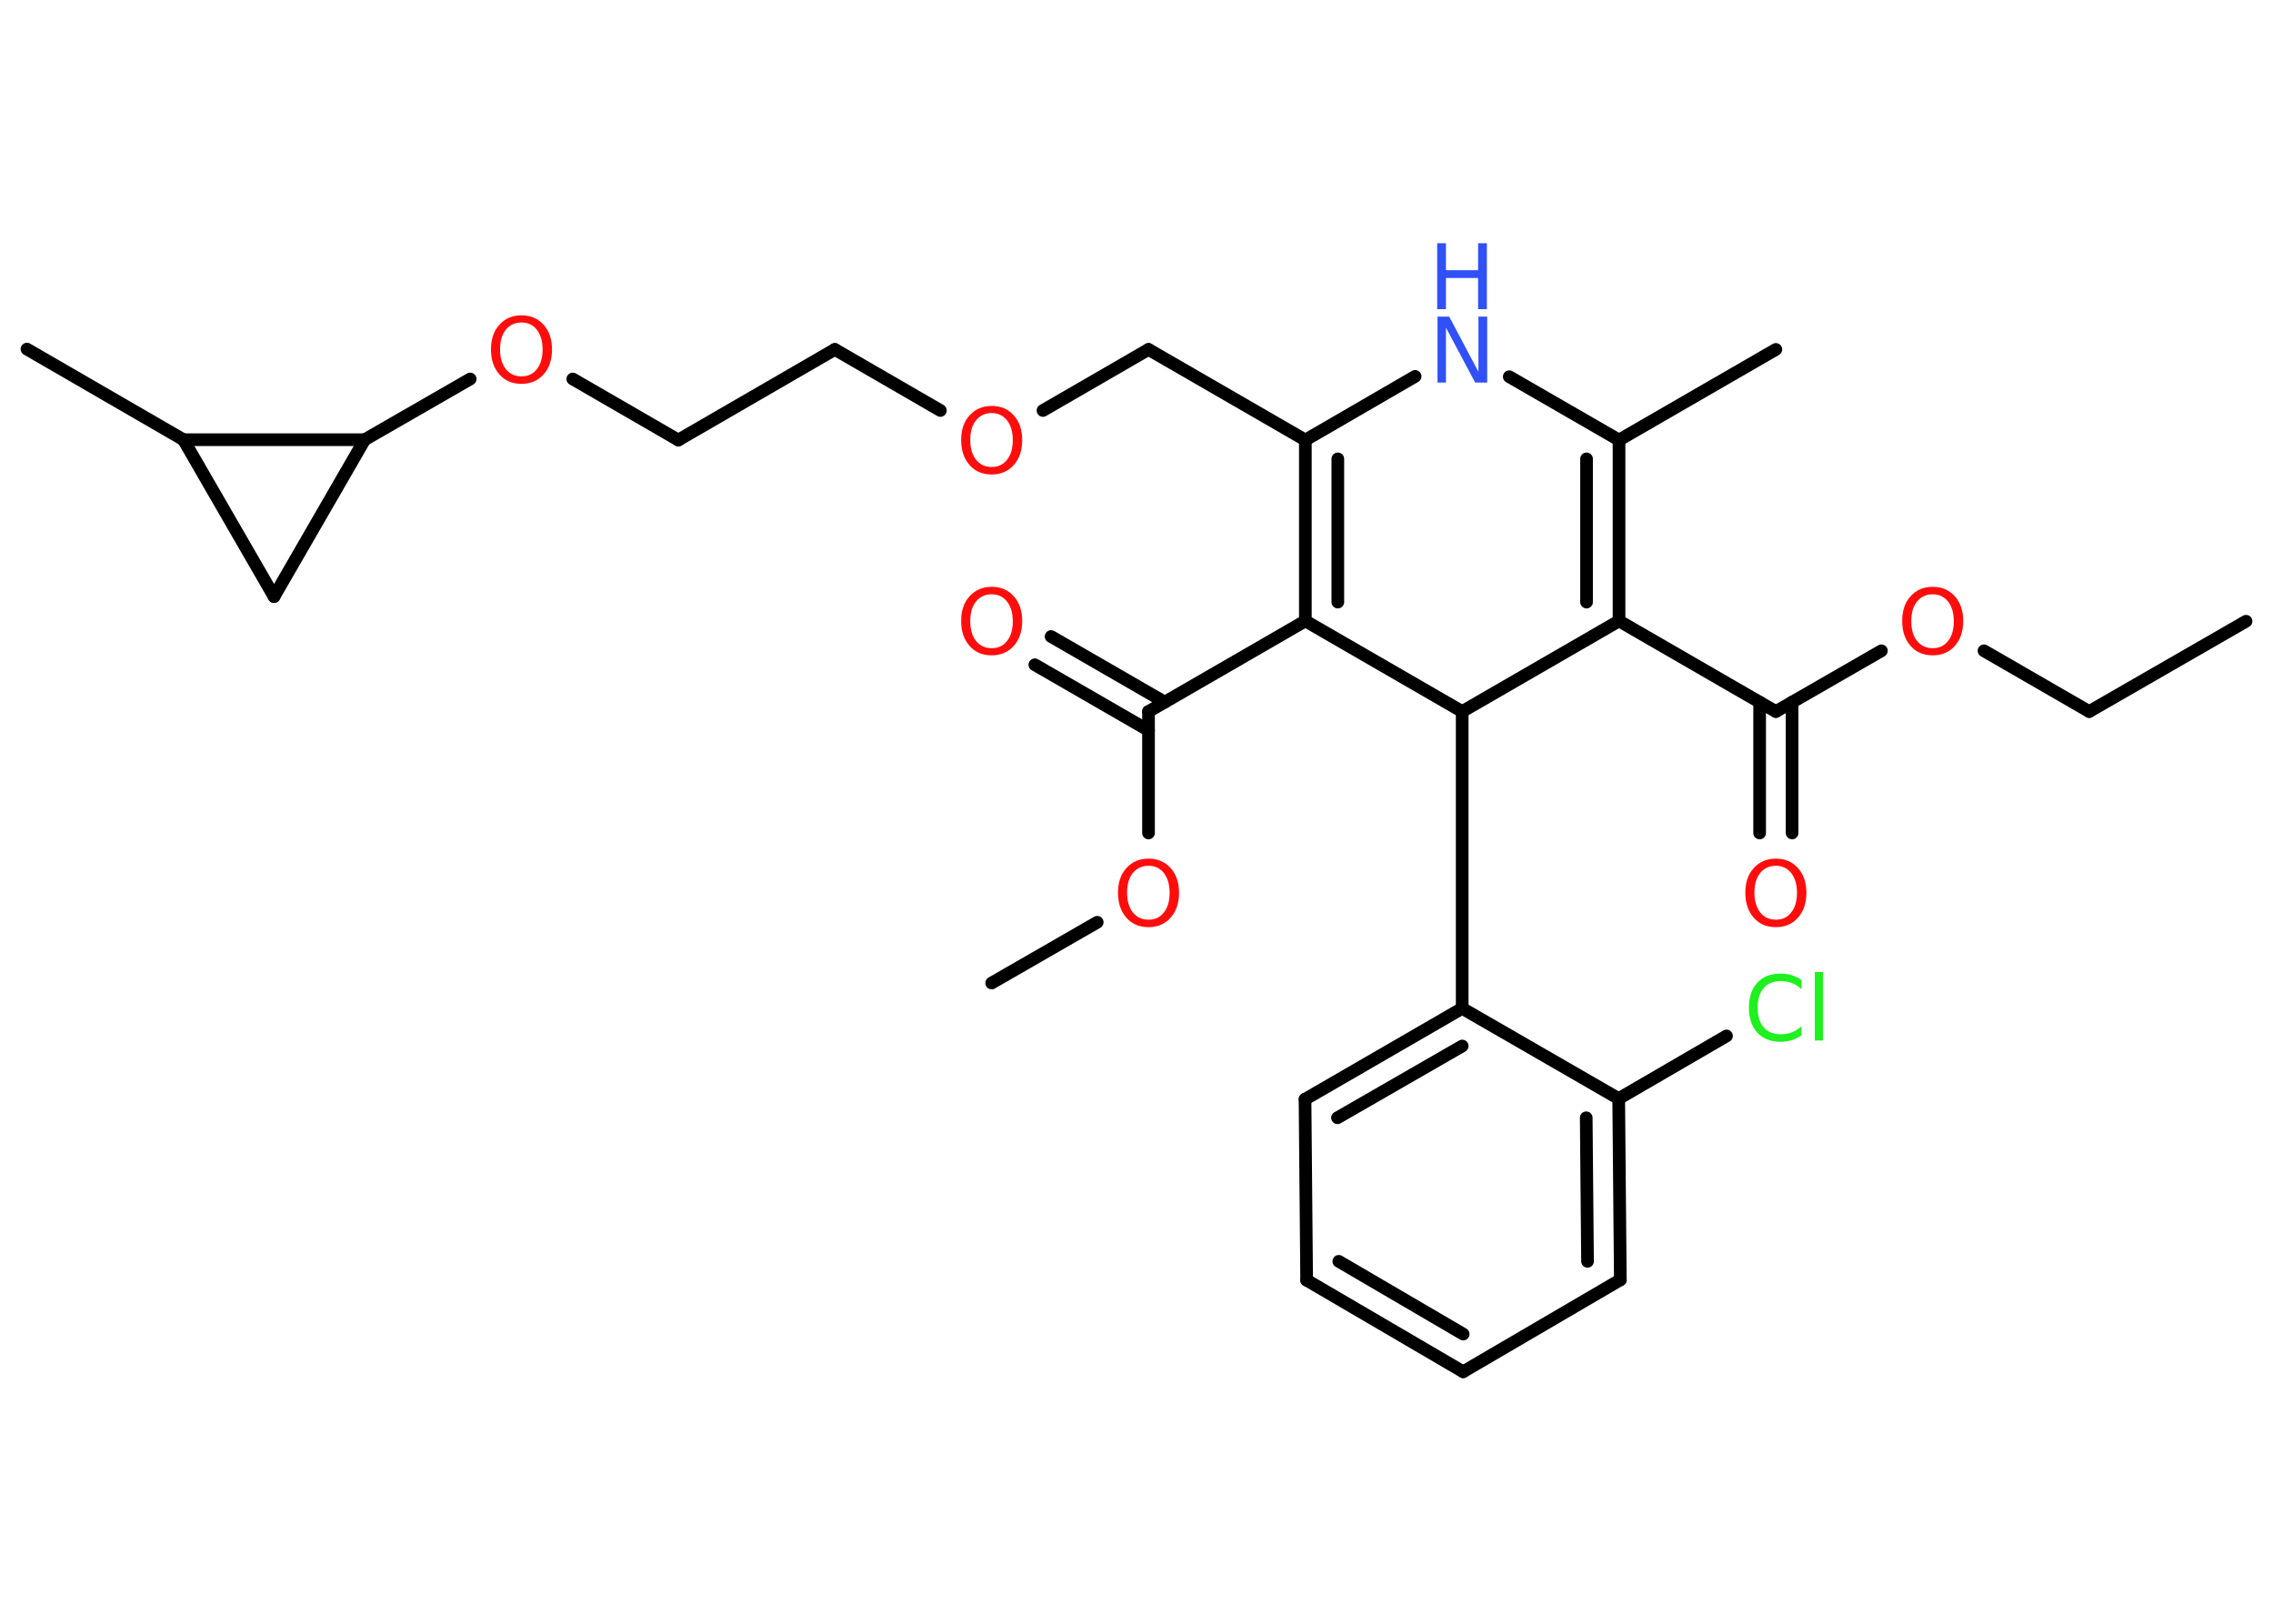 <?xml version='1.0' encoding='UTF-8'?>
<!DOCTYPE svg PUBLIC "-//W3C//DTD SVG 1.1//EN" "http://www.w3.org/Graphics/SVG/1.1/DTD/svg11.dtd">
<svg version='1.2' xmlns='http://www.w3.org/2000/svg' xmlns:xlink='http://www.w3.org/1999/xlink' width='70.0mm' height='50.0mm' viewBox='0 0 70.0 50.0'>
  <desc>Generated by the Chemistry Development Kit (http://github.com/cdk)</desc>
  <g stroke-linecap='round' stroke-linejoin='round' stroke='#000000' stroke-width='.39' fill='#FF0D0D'>
    <rect x='.0' y='.0' width='70.0' height='50.0' fill='#FFFFFF' stroke='none'/>
    <g id='mol1' class='mol'>
      <line id='mol1bnd1' class='bond' x1='69.17' y1='19.13' x2='64.34' y2='21.91'/>
      <line id='mol1bnd2' class='bond' x1='64.34' y1='21.91' x2='61.1' y2='20.04'/>
      <line id='mol1bnd3' class='bond' x1='57.94' y1='20.04' x2='54.69' y2='21.91'/>
      <g id='mol1bnd4' class='bond'>
        <line x1='55.19' y1='21.62' x2='55.19' y2='25.65'/>
        <line x1='54.19' y1='21.62' x2='54.19' y2='25.65'/>
      </g>
      <line id='mol1bnd5' class='bond' x1='54.69' y1='21.91' x2='49.86' y2='19.12'/>
      <g id='mol1bnd6' class='bond'>
        <line x1='49.86' y1='19.12' x2='49.86' y2='13.55'/>
        <line x1='48.86' y1='18.54' x2='48.86' y2='14.13'/>
      </g>
      <line id='mol1bnd7' class='bond' x1='49.86' y1='13.55' x2='54.69' y2='10.76'/>
      <line id='mol1bnd8' class='bond' x1='49.86' y1='13.55' x2='46.48' y2='11.6'/>
      <line id='mol1bnd9' class='bond' x1='43.58' y1='11.59' x2='40.2' y2='13.55'/>
      <line id='mol1bnd10' class='bond' x1='40.2' y1='13.55' x2='35.37' y2='10.76'/>
      <line id='mol1bnd11' class='bond' x1='35.37' y1='10.76' x2='32.12' y2='12.64'/>
      <line id='mol1bnd12' class='bond' x1='28.96' y1='12.64' x2='25.71' y2='10.76'/>
      <line id='mol1bnd13' class='bond' x1='25.71' y1='10.76' x2='20.89' y2='13.55'/>
      <line id='mol1bnd14' class='bond' x1='20.89' y1='13.55' x2='17.64' y2='11.67'/>
      <line id='mol1bnd15' class='bond' x1='14.48' y1='11.67' x2='11.23' y2='13.54'/>
      <line id='mol1bnd16' class='bond' x1='11.23' y1='13.54' x2='8.44' y2='18.37'/>
      <line id='mol1bnd17' class='bond' x1='8.44' y1='18.37' x2='5.65' y2='13.54'/>
      <line id='mol1bnd18' class='bond' x1='11.23' y1='13.54' x2='5.65' y2='13.54'/>
      <line id='mol1bnd19' class='bond' x1='5.65' y1='13.54' x2='.83' y2='10.75'/>
      <g id='mol1bnd20' class='bond'>
        <line x1='40.2' y1='13.55' x2='40.2' y2='19.12'/>
        <line x1='41.2' y1='14.13' x2='41.2' y2='18.54'/>
      </g>
      <line id='mol1bnd21' class='bond' x1='40.2' y1='19.12' x2='35.37' y2='21.91'/>
      <g id='mol1bnd22' class='bond'>
        <line x1='35.37' y1='22.49' x2='31.87' y2='20.47'/>
        <line x1='35.87' y1='21.62' x2='32.37' y2='19.6'/>
      </g>
      <line id='mol1bnd23' class='bond' x1='35.37' y1='21.91' x2='35.37' y2='25.65'/>
      <line id='mol1bnd24' class='bond' x1='33.79' y1='28.4' x2='30.54' y2='30.27'/>
      <line id='mol1bnd25' class='bond' x1='40.2' y1='19.12' x2='45.03' y2='21.91'/>
      <line id='mol1bnd26' class='bond' x1='49.86' y1='19.12' x2='45.03' y2='21.91'/>
      <line id='mol1bnd27' class='bond' x1='45.03' y1='21.91' x2='45.03' y2='31.05'/>
      <g id='mol1bnd28' class='bond'>
        <line x1='45.03' y1='31.05' x2='40.19' y2='33.85'/>
        <line x1='45.03' y1='32.21' x2='41.19' y2='34.42'/>
      </g>
      <line id='mol1bnd29' class='bond' x1='40.19' y1='33.85' x2='40.24' y2='39.42'/>
      <g id='mol1bnd30' class='bond'>
        <line x1='40.24' y1='39.42' x2='45.06' y2='42.24'/>
        <line x1='41.23' y1='38.84' x2='45.06' y2='41.08'/>
      </g>
      <line id='mol1bnd31' class='bond' x1='45.06' y1='42.24' x2='49.9' y2='39.41'/>
      <g id='mol1bnd32' class='bond'>
        <line x1='49.9' y1='39.41' x2='49.85' y2='33.83'/>
        <line x1='48.89' y1='38.84' x2='48.85' y2='34.42'/>
      </g>
      <line id='mol1bnd33' class='bond' x1='45.03' y1='31.05' x2='49.85' y2='33.83'/>
      <line id='mol1bnd34' class='bond' x1='49.85' y1='33.83' x2='53.17' y2='31.9'/>
      <path id='mol1atm3' class='atom' d='M59.52 18.3q-.3 .0 -.48 .22q-.18 .22 -.18 .61q.0 .38 .18 .61q.18 .22 .48 .22q.3 .0 .47 -.22q.18 -.22 .18 -.61q.0 -.38 -.18 -.61q-.18 -.22 -.47 -.22zM59.52 18.07q.42 .0 .68 .29q.26 .29 .26 .76q.0 .48 -.26 .77q-.26 .29 -.68 .29q-.43 .0 -.68 -.29q-.26 -.29 -.26 -.77q.0 -.48 .26 -.76q.26 -.29 .68 -.29z' stroke='none'/>
      <path id='mol1atm5' class='atom' d='M54.69 26.66q-.3 .0 -.48 .22q-.18 .22 -.18 .61q.0 .38 .18 .61q.18 .22 .48 .22q.3 .0 .47 -.22q.18 -.22 .18 -.61q.0 -.38 -.18 -.61q-.18 -.22 -.47 -.22zM54.69 26.44q.42 .0 .68 .29q.26 .29 .26 .76q.0 .48 -.26 .77q-.26 .29 -.68 .29q-.43 .0 -.68 -.29q-.26 -.29 -.26 -.77q.0 -.48 .26 -.76q.26 -.29 .68 -.29z' stroke='none'/>
      <g id='mol1atm9' class='atom'>
        <path d='M44.26 9.75h.37l.9 1.7v-1.7h.27v2.03h-.37l-.9 -1.69v1.69h-.26v-2.03z' stroke='none' fill='#3050F8'/>
        <path d='M44.26 7.49h.27v.83h.99v-.83h.27v2.03h-.27v-.96h-.99v.96h-.27v-2.03z' stroke='none' fill='#3050F8'/>
      </g>
      <path id='mol1atm12' class='atom' d='M30.54 12.72q-.3 .0 -.48 .22q-.18 .22 -.18 .61q.0 .38 .18 .61q.18 .22 .48 .22q.3 .0 .47 -.22q.18 -.22 .18 -.61q.0 -.38 -.18 -.61q-.18 -.22 -.47 -.22zM30.54 12.5q.42 .0 .68 .29q.26 .29 .26 .76q.0 .48 -.26 .77q-.26 .29 -.68 .29q-.43 .0 -.68 -.29q-.26 -.29 -.26 -.77q.0 -.48 .26 -.76q.26 -.29 .68 -.29z' stroke='none'/>
      <path id='mol1atm15' class='atom' d='M16.06 9.93q-.3 .0 -.48 .22q-.18 .22 -.18 .61q.0 .38 .18 .61q.18 .22 .48 .22q.3 .0 .47 -.22q.18 -.22 .18 -.61q.0 -.38 -.18 -.61q-.18 -.22 -.47 -.22zM16.06 9.71q.42 .0 .68 .29q.26 .29 .26 .76q.0 .48 -.26 .77q-.26 .29 -.68 .29q-.43 .0 -.68 -.29q-.26 -.29 -.26 -.77q.0 -.48 .26 -.76q.26 -.29 .68 -.29z' stroke='none'/>
      <path id='mol1atm22' class='atom' d='M30.54 18.3q-.3 .0 -.48 .22q-.18 .22 -.18 .61q.0 .38 .18 .61q.18 .22 .48 .22q.3 .0 .47 -.22q.18 -.22 .18 -.61q.0 -.38 -.18 -.61q-.18 -.22 -.47 -.22zM30.54 18.07q.42 .0 .68 .29q.26 .29 .26 .76q.0 .48 -.26 .77q-.26 .29 -.68 .29q-.43 .0 -.68 -.29q-.26 -.29 -.26 -.77q.0 -.48 .26 -.76q.26 -.29 .68 -.29z' stroke='none'/>
      <path id='mol1atm23' class='atom' d='M35.37 26.66q-.3 .0 -.48 .22q-.18 .22 -.18 .61q.0 .38 .18 .61q.18 .22 .48 .22q.3 .0 .47 -.22q.18 -.22 .18 -.61q.0 -.38 -.18 -.61q-.18 -.22 -.47 -.22zM35.37 26.44q.42 .0 .68 .29q.26 .29 .26 .76q.0 .48 -.26 .77q-.26 .29 -.68 .29q-.43 .0 -.68 -.29q-.26 -.29 -.26 -.77q.0 -.48 .26 -.76q.26 -.29 .68 -.29z' stroke='none'/>
      <path id='mol1atm32' class='atom' d='M55.48 30.17v.29q-.14 -.13 -.3 -.19q-.16 -.06 -.33 -.06q-.35 .0 -.53 .21q-.19 .21 -.19 .61q.0 .4 .19 .61q.19 .21 .53 .21q.18 .0 .33 -.06q.16 -.06 .3 -.19v.28q-.14 .1 -.3 .15q-.16 .05 -.34 .05q-.46 .0 -.72 -.28q-.26 -.28 -.26 -.77q.0 -.49 .26 -.77q.26 -.28 .72 -.28q.18 .0 .34 .05q.16 .05 .3 .15zM55.89 29.93h.25v2.11h-.25v-2.11z' stroke='none' fill='#1FF01F'/>
    </g>
  </g>
</svg>
